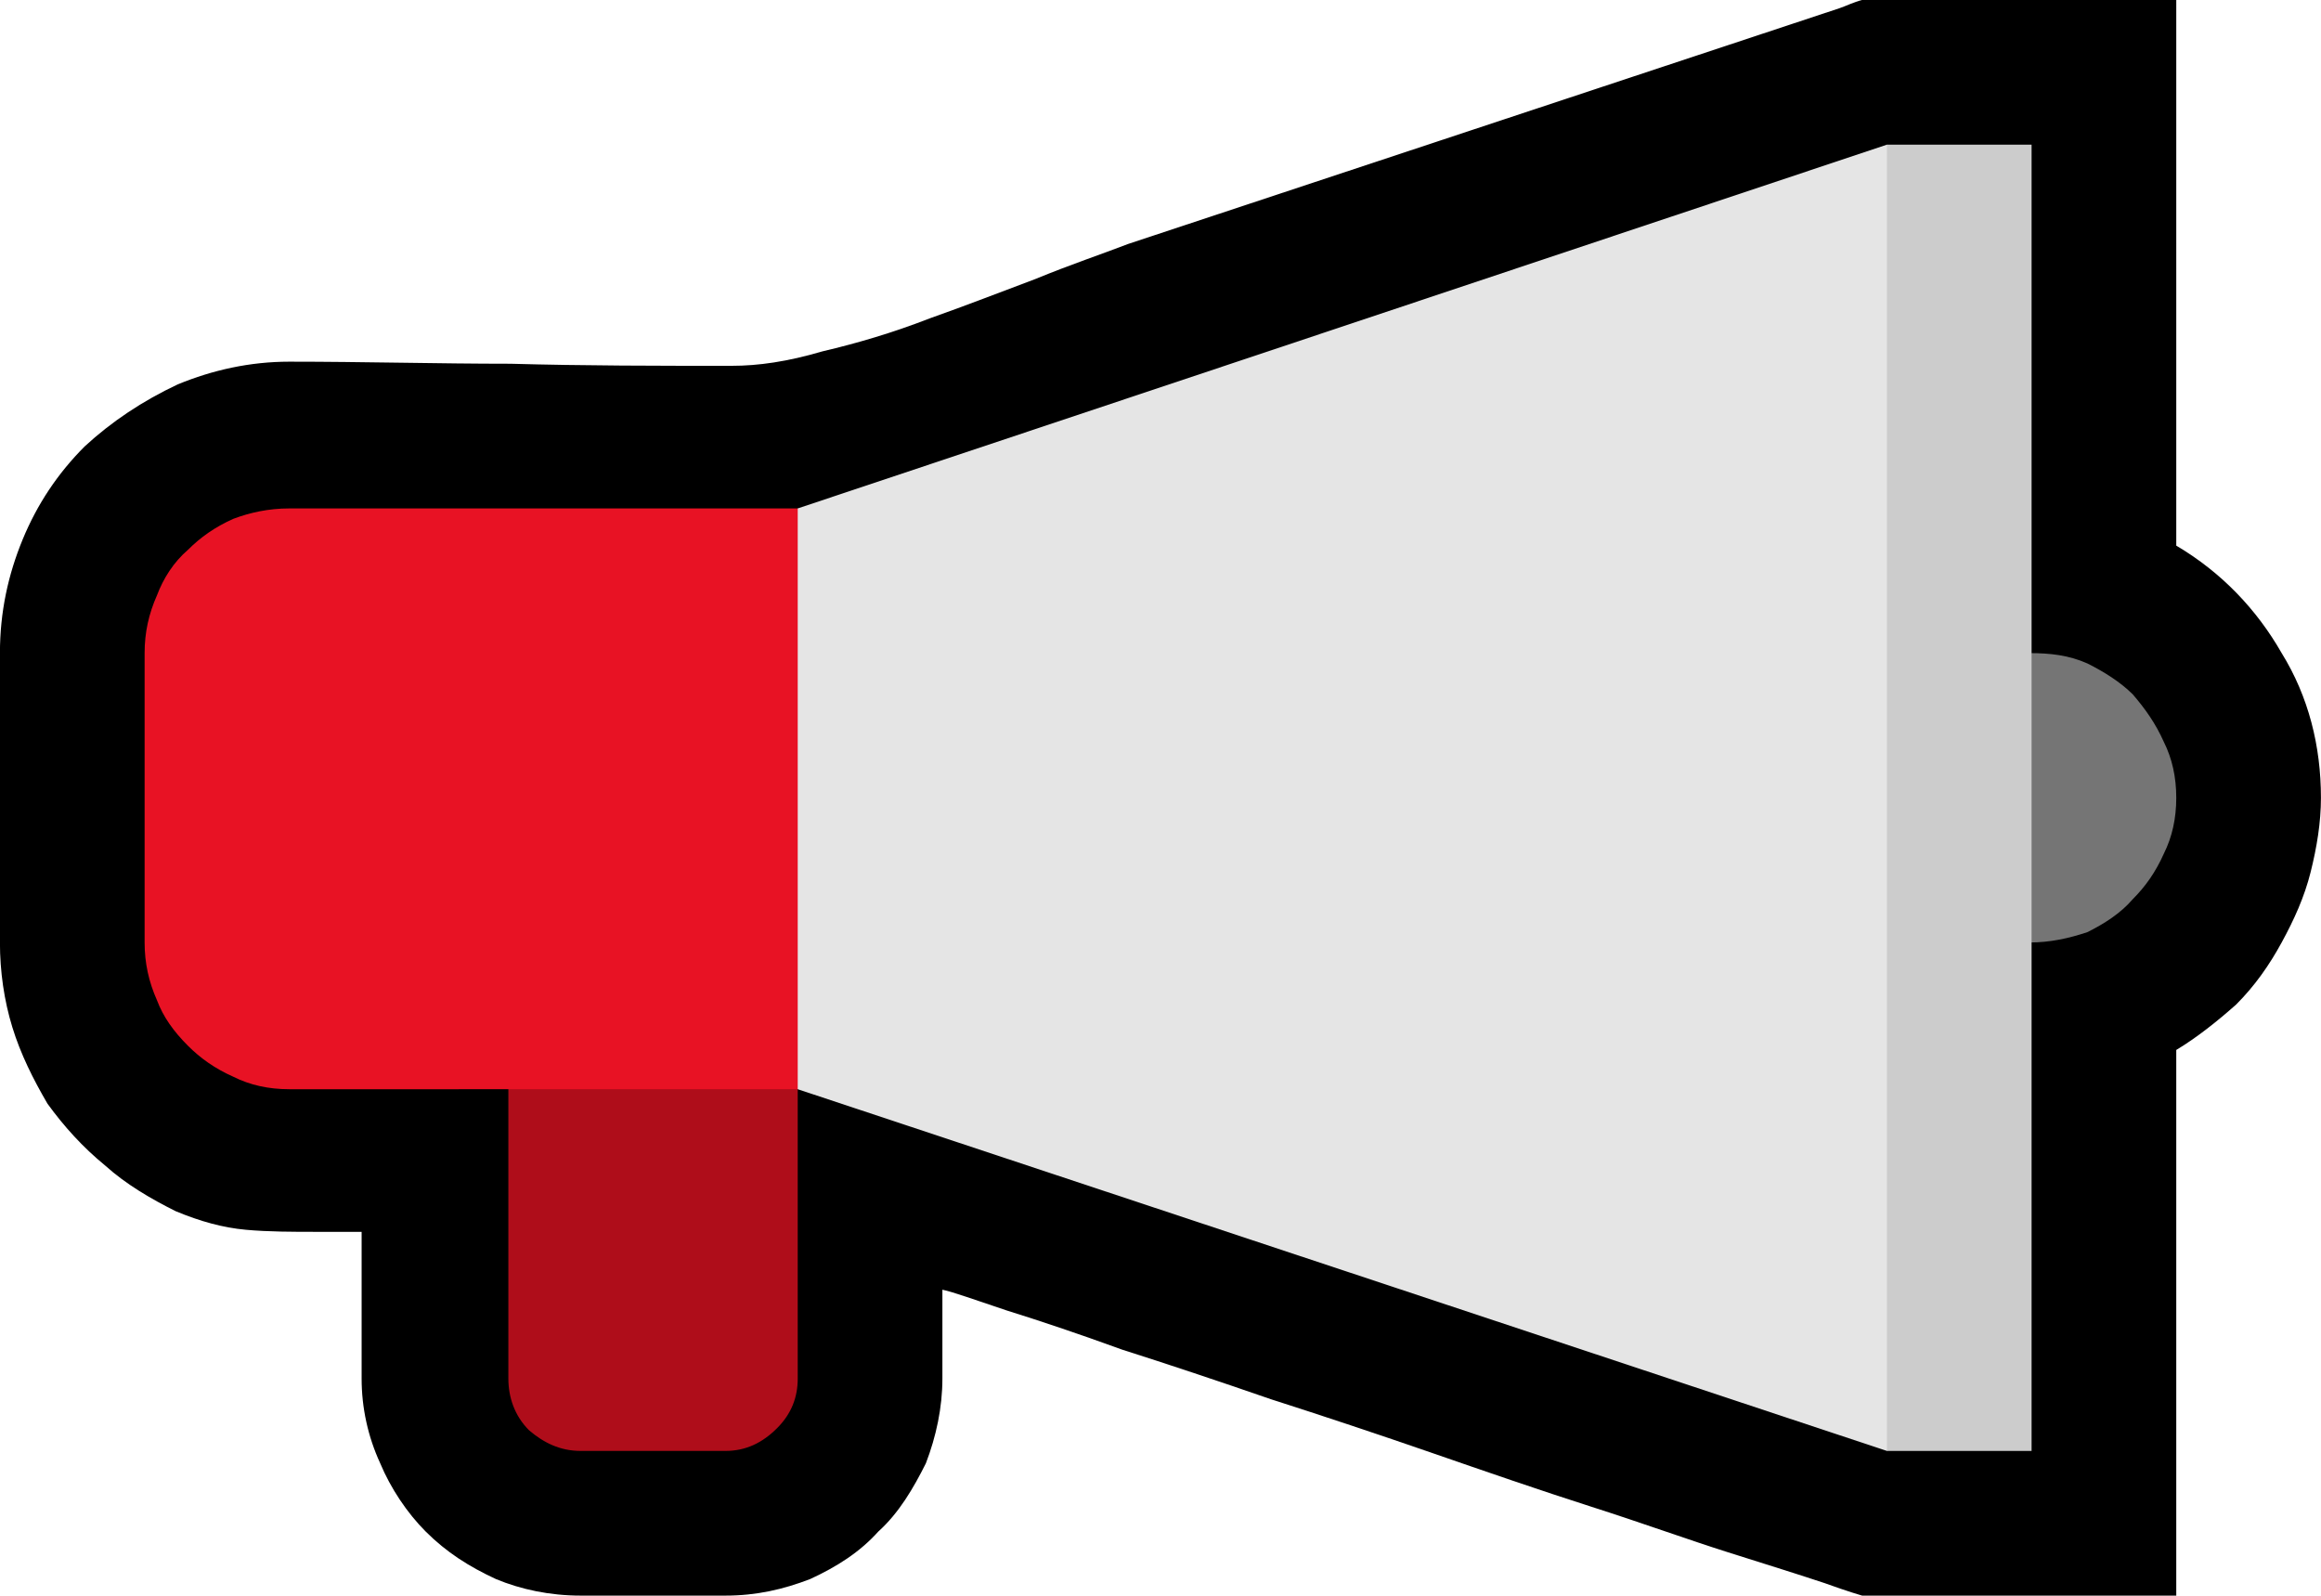 <?xml version="1.0" encoding="UTF-8" standalone="no"?>
<svg
   width="16.845"
   height="11.58"
   viewBox="0 0 16.845 11.58"
   version="1.1"
   xml:space="preserve"
   style="clip-rule:evenodd;fill-rule:evenodd;stroke-linejoin:round;stroke-miterlimit:2"
   id="svg20568"
   sodipodi:docname="emojis.svg"
   xmlns:inkscape="http://www.inkscape.org/namespaces/inkscape"
   xmlns:sodipodi="http://sodipodi.sourceforge.net/DTD/sodipodi-0.dtd"
   xmlns="http://www.w3.org/2000/svg"
   xmlns:svg="http://www.w3.org/2000/svg"><defs
     id="defs20572" /><sodipodi:namedview
     id="namedview20570"
     pagecolor="#505050"
     bordercolor="#eeeeee"
     borderopacity="1"
     inkscape:pageshadow="0"
     inkscape:pageopacity="0"
     inkscape:pagecheckerboard="0" /><g
     transform="matrix(0.24,0,0,0.24,-13.214,-785.978)"
     id="g20566"><g
       transform="matrix(62.5,0,0,62.5,47.244,3320.97)"
       id="g15306"><path
         d="m 1.178,-0.473 c 0.022,0.013 0.039,0.031 0.051,0.052 0.013,0.021 0.019,0.045 0.019,0.07 0,0.012 -0.002,0.024 -0.005,0.036 C 1.24,-0.303 1.235,-0.292 1.229,-0.281 1.223,-0.27 1.216,-0.26 1.207,-0.251 1.198,-0.243 1.188,-0.235 1.178,-0.229 V 0.035 H 1.026 c 0,0 -0.007,-0.002 -0.018,-0.006 C 0.996,0.025 0.98,0.02 0.961,0.014 0.942,0.008 0.92,0 0.895,-0.008 0.87,-0.016 0.844,-0.025 0.818,-0.034 0.792,-0.043 0.765,-0.052 0.74,-0.06 0.714,-0.069 0.69,-0.077 0.668,-0.084 0.646,-0.092 0.628,-0.098 0.612,-0.103 0.597,-0.108 0.586,-0.112 0.581,-0.113 v 0.043 c 0,0.014 -0.003,0.028 -0.008,0.041 C 0.567,-0.017 0.56,-0.005 0.55,0.004 0.541,0.014 0.53,0.021 0.517,0.027 0.504,0.032 0.491,0.035 0.476,0.035 H 0.406 C 0.391,0.035 0.377,0.032 0.365,0.027 0.352,0.021 0.341,0.014 0.331,0.004 0.322,-0.005 0.314,-0.017 0.309,-0.029 0.303,-0.042 0.3,-0.056 0.3,-0.07 V -0.141 H 0.278 c -0.011,0 -0.023,0 -0.034,-0.001 C 0.233,-0.143 0.222,-0.146 0.21,-0.151 0.198,-0.157 0.186,-0.164 0.176,-0.173 0.165,-0.182 0.156,-0.192 0.148,-0.203 0.141,-0.215 0.135,-0.227 0.131,-0.24 0.127,-0.253 0.125,-0.267 0.125,-0.281 v -0.14 c 0,-0.02 0.004,-0.038 0.011,-0.055 0.007,-0.017 0.017,-0.032 0.03,-0.045 0.013,-0.012 0.028,-0.022 0.045,-0.03 0.017,-0.007 0.035,-0.011 0.054,-0.011 0.036,0 0.072,0.001 0.107,0.001 0.036,0.001 0.071,0.001 0.107,0.001 0.013,0 0.027,-0.002 0.044,-0.007 0.017,-0.004 0.034,-0.009 0.052,-0.016 0.017,-0.006 0.035,-0.013 0.051,-0.019 0.017,-0.007 0.032,-0.012 0.045,-0.017 l 0.344,-0.114 c 0.003,-0.001 0.007,-0.003 0.011,-0.004 h 0.152 z"
         style="fill-rule:nonzero"
         id="path15294" /><path
         d="M 1.038,-0.035 0.511,-0.21 0.476,-0.246 v -0.211 l 0.035,-0.034 0.527,-0.176 0.035,0.035 v 0.562 z"
         style="fill:#e5e5e5;fill-rule:nonzero"
         id="path15296" /><path
         d="m 0.462,-0.246 0.049,0.036 v 0.14 c 0,0.009 -0.003,0.017 -0.01,0.024 -0.007,0.007 -0.015,0.011 -0.025,0.011 h -0.07 c -0.01,0 -0.018,-0.004 -0.025,-0.01 -0.007,-0.007 -0.01,-0.016 -0.01,-0.025 v -0.176 z"
         style="fill:#af0d1a;fill-rule:nonzero"
         id="path15298" /><path
         d="M 0.265,-0.21 C 0.255,-0.21 0.246,-0.212 0.238,-0.216 0.229,-0.22 0.222,-0.225 0.216,-0.231 0.209,-0.238 0.204,-0.245 0.201,-0.253 0.197,-0.262 0.195,-0.271 0.195,-0.281 v -0.14 c 0,-0.01 0.002,-0.019 0.006,-0.028 0.003,-0.008 0.008,-0.016 0.015,-0.022 0.006,-0.006 0.013,-0.011 0.022,-0.015 0.008,-0.003 0.017,-0.005 0.027,-0.005 h 0.246 v 0.281 z"
         style="fill:#e81224;fill-rule:nonzero"
         id="path15300" /><path
         d="M 1.107,-0.281 H 1.073 v -0.14 h 0.034 c 0.01,0 0.019,0.001 0.028,0.005 0.008,0.004 0.016,0.009 0.022,0.015 0.006,0.007 0.011,0.014 0.015,0.023 0.004,0.008 0.006,0.017 0.006,0.027 0,0.01 -0.002,0.019 -0.006,0.027 -0.004,0.009 -0.009,0.016 -0.015,0.022 -0.006,0.007 -0.014,0.012 -0.022,0.016 -0.009,0.003 -0.018,0.005 -0.028,0.005 z"
         style="fill:#757575;fill-rule:nonzero"
         id="path15302" /><rect
         x="1.038"
         y="-0.667"
         width="0.07"
         height="0.632"
         style="fill:#cccccc;fill-rule:nonzero"
         id="rect15304" /></g></g></svg>
